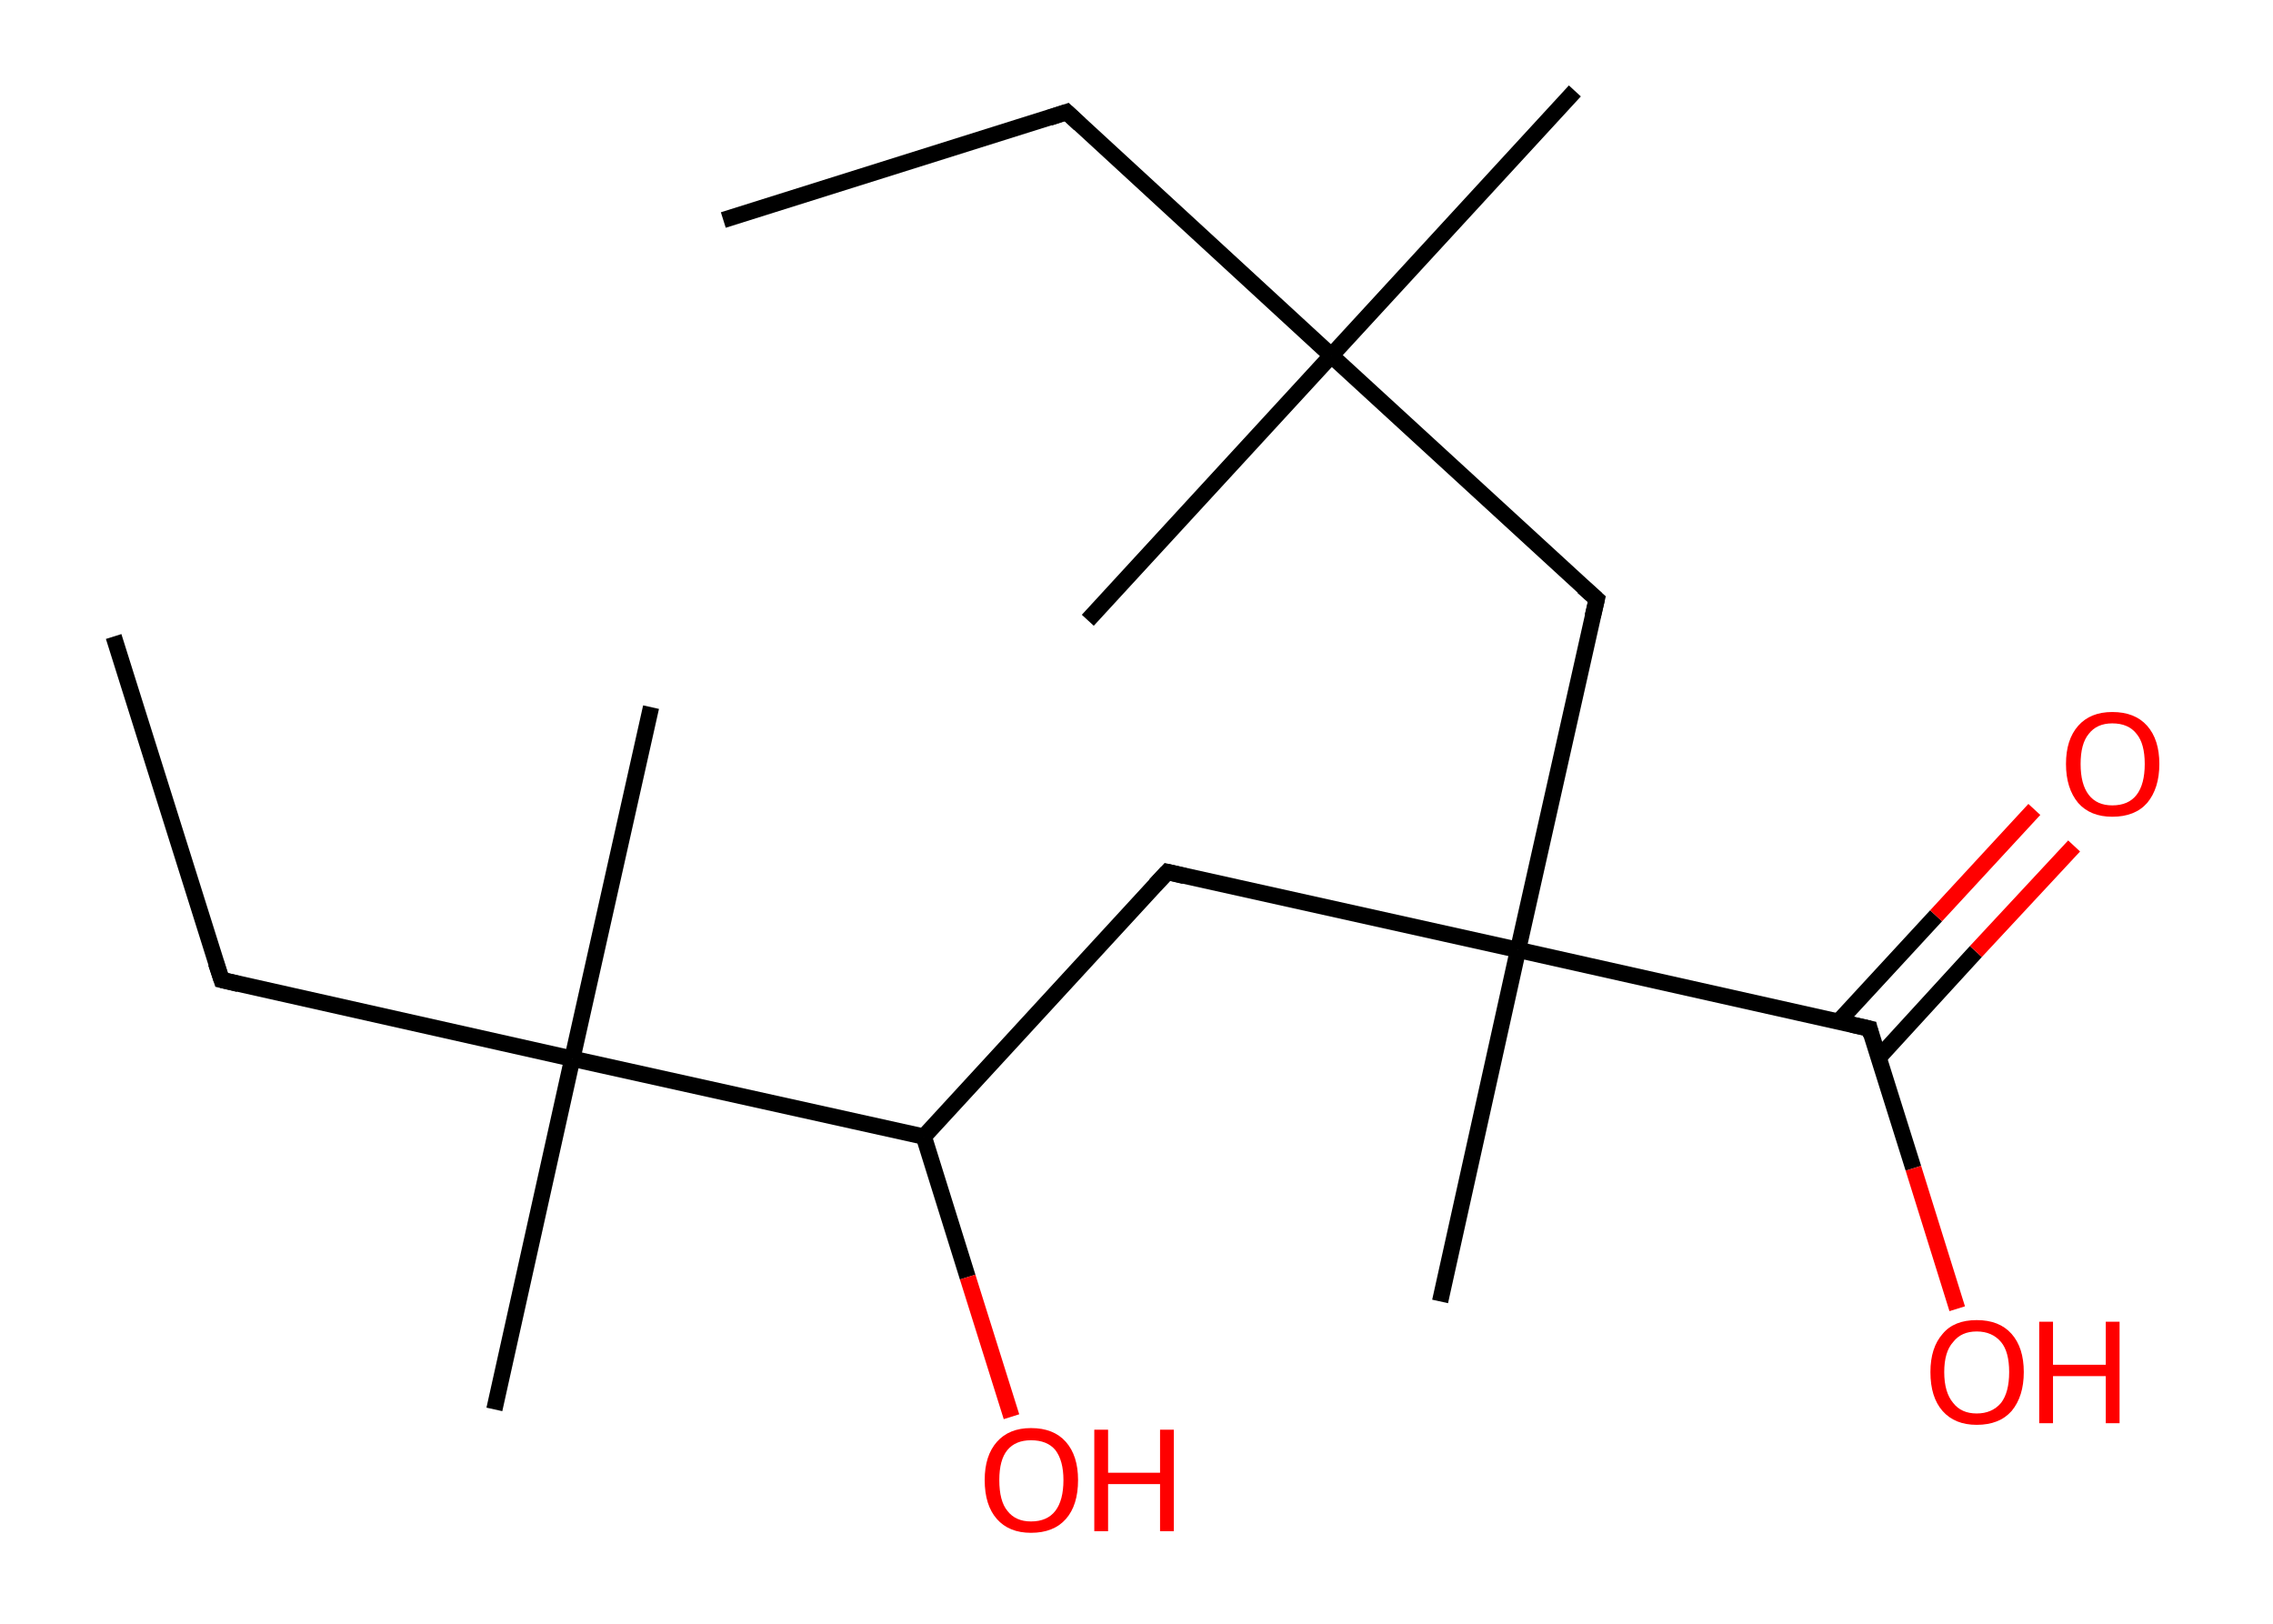 <?xml version='1.0' encoding='ASCII' standalone='yes'?>
<svg xmlns="http://www.w3.org/2000/svg" xmlns:rdkit="http://www.rdkit.org/xml" xmlns:xlink="http://www.w3.org/1999/xlink" version="1.1" baseProfile="full" xml:space="preserve" width="280px" height="200px" viewBox="0 0 280 200">
<!-- END OF HEADER -->
<rect style="opacity:1.0;fill:#FFFFFF;stroke:none" width="280.0" height="200.0" x="0.0" y="0.0"> </rect>
<path class="bond-0 atom-0 atom-1" d="M 89.1,27.1 L 131.4,13.8" style="fill:none;fill-rule:evenodd;stroke:#000000;stroke-width:2.0px;stroke-linecap:butt;stroke-linejoin:miter;stroke-opacity:1"/>
<path class="bond-1 atom-1 atom-2" d="M 131.4,13.8 L 164.0,43.8" style="fill:none;fill-rule:evenodd;stroke:#000000;stroke-width:2.0px;stroke-linecap:butt;stroke-linejoin:miter;stroke-opacity:1"/>
<path class="bond-2 atom-2 atom-3" d="M 164.0,43.8 L 134.0,76.4" style="fill:none;fill-rule:evenodd;stroke:#000000;stroke-width:2.0px;stroke-linecap:butt;stroke-linejoin:miter;stroke-opacity:1"/>
<path class="bond-3 atom-2 atom-4" d="M 164.0,43.8 L 194.0,11.2" style="fill:none;fill-rule:evenodd;stroke:#000000;stroke-width:2.0px;stroke-linecap:butt;stroke-linejoin:miter;stroke-opacity:1"/>
<path class="bond-4 atom-2 atom-5" d="M 164.0,43.8 L 196.7,73.8" style="fill:none;fill-rule:evenodd;stroke:#000000;stroke-width:2.0px;stroke-linecap:butt;stroke-linejoin:miter;stroke-opacity:1"/>
<path class="bond-5 atom-5 atom-6" d="M 196.7,73.8 L 187.0,117.0" style="fill:none;fill-rule:evenodd;stroke:#000000;stroke-width:2.0px;stroke-linecap:butt;stroke-linejoin:miter;stroke-opacity:1"/>
<path class="bond-6 atom-6 atom-7" d="M 187.0,117.0 L 177.4,160.3" style="fill:none;fill-rule:evenodd;stroke:#000000;stroke-width:2.0px;stroke-linecap:butt;stroke-linejoin:miter;stroke-opacity:1"/>
<path class="bond-7 atom-6 atom-8" d="M 187.0,117.0 L 143.8,107.4" style="fill:none;fill-rule:evenodd;stroke:#000000;stroke-width:2.0px;stroke-linecap:butt;stroke-linejoin:miter;stroke-opacity:1"/>
<path class="bond-8 atom-8 atom-9" d="M 143.8,107.4 L 113.8,140.0" style="fill:none;fill-rule:evenodd;stroke:#000000;stroke-width:2.0px;stroke-linecap:butt;stroke-linejoin:miter;stroke-opacity:1"/>
<path class="bond-9 atom-9 atom-10" d="M 113.8,140.0 L 119.2,157.3" style="fill:none;fill-rule:evenodd;stroke:#000000;stroke-width:2.0px;stroke-linecap:butt;stroke-linejoin:miter;stroke-opacity:1"/>
<path class="bond-9 atom-9 atom-10" d="M 119.2,157.3 L 124.6,174.5" style="fill:none;fill-rule:evenodd;stroke:#FF0000;stroke-width:2.0px;stroke-linecap:butt;stroke-linejoin:miter;stroke-opacity:1"/>
<path class="bond-10 atom-9 atom-11" d="M 113.8,140.0 L 70.5,130.4" style="fill:none;fill-rule:evenodd;stroke:#000000;stroke-width:2.0px;stroke-linecap:butt;stroke-linejoin:miter;stroke-opacity:1"/>
<path class="bond-11 atom-11 atom-12" d="M 70.5,130.4 L 60.9,173.6" style="fill:none;fill-rule:evenodd;stroke:#000000;stroke-width:2.0px;stroke-linecap:butt;stroke-linejoin:miter;stroke-opacity:1"/>
<path class="bond-12 atom-11 atom-13" d="M 70.5,130.4 L 80.2,87.1" style="fill:none;fill-rule:evenodd;stroke:#000000;stroke-width:2.0px;stroke-linecap:butt;stroke-linejoin:miter;stroke-opacity:1"/>
<path class="bond-13 atom-11 atom-14" d="M 70.5,130.4 L 27.3,120.7" style="fill:none;fill-rule:evenodd;stroke:#000000;stroke-width:2.0px;stroke-linecap:butt;stroke-linejoin:miter;stroke-opacity:1"/>
<path class="bond-14 atom-14 atom-15" d="M 27.3,120.7 L 14.0,78.4" style="fill:none;fill-rule:evenodd;stroke:#000000;stroke-width:2.0px;stroke-linecap:butt;stroke-linejoin:miter;stroke-opacity:1"/>
<path class="bond-15 atom-6 atom-16" d="M 187.0,117.0 L 230.3,126.7" style="fill:none;fill-rule:evenodd;stroke:#000000;stroke-width:2.0px;stroke-linecap:butt;stroke-linejoin:miter;stroke-opacity:1"/>
<path class="bond-16 atom-16 atom-17" d="M 231.4,130.3 L 243.4,117.2" style="fill:none;fill-rule:evenodd;stroke:#000000;stroke-width:2.0px;stroke-linecap:butt;stroke-linejoin:miter;stroke-opacity:1"/>
<path class="bond-16 atom-16 atom-17" d="M 243.4,117.2 L 255.5,104.2" style="fill:none;fill-rule:evenodd;stroke:#FF0000;stroke-width:2.0px;stroke-linecap:butt;stroke-linejoin:miter;stroke-opacity:1"/>
<path class="bond-16 atom-16 atom-17" d="M 226.5,125.8 L 238.5,112.8" style="fill:none;fill-rule:evenodd;stroke:#000000;stroke-width:2.0px;stroke-linecap:butt;stroke-linejoin:miter;stroke-opacity:1"/>
<path class="bond-16 atom-16 atom-17" d="M 238.5,112.8 L 250.6,99.7" style="fill:none;fill-rule:evenodd;stroke:#FF0000;stroke-width:2.0px;stroke-linecap:butt;stroke-linejoin:miter;stroke-opacity:1"/>
<path class="bond-17 atom-16 atom-18" d="M 230.3,126.7 L 235.7,143.9" style="fill:none;fill-rule:evenodd;stroke:#000000;stroke-width:2.0px;stroke-linecap:butt;stroke-linejoin:miter;stroke-opacity:1"/>
<path class="bond-17 atom-16 atom-18" d="M 235.7,143.9 L 241.1,161.2" style="fill:none;fill-rule:evenodd;stroke:#FF0000;stroke-width:2.0px;stroke-linecap:butt;stroke-linejoin:miter;stroke-opacity:1"/>
<path d="M 129.3,14.5 L 131.4,13.8 L 133.0,15.3" style="fill:none;stroke:#000000;stroke-width:2.0px;stroke-linecap:butt;stroke-linejoin:miter;stroke-opacity:1;"/>
<path d="M 195.0,72.3 L 196.7,73.8 L 196.2,75.9" style="fill:none;stroke:#000000;stroke-width:2.0px;stroke-linecap:butt;stroke-linejoin:miter;stroke-opacity:1;"/>
<path d="M 145.9,107.9 L 143.8,107.4 L 142.3,109.0" style="fill:none;stroke:#000000;stroke-width:2.0px;stroke-linecap:butt;stroke-linejoin:miter;stroke-opacity:1;"/>
<path d="M 29.4,121.2 L 27.3,120.7 L 26.6,118.6" style="fill:none;stroke:#000000;stroke-width:2.0px;stroke-linecap:butt;stroke-linejoin:miter;stroke-opacity:1;"/>
<path d="M 228.1,126.2 L 230.3,126.7 L 230.5,127.5" style="fill:none;stroke:#000000;stroke-width:2.0px;stroke-linecap:butt;stroke-linejoin:miter;stroke-opacity:1;"/>
<path class="atom-10" d="M 121.3 182.3 Q 121.3 179.3, 122.8 177.6 Q 124.3 175.9, 127.0 175.9 Q 129.8 175.9, 131.3 177.6 Q 132.8 179.3, 132.8 182.3 Q 132.8 185.4, 131.3 187.1 Q 129.8 188.8, 127.0 188.8 Q 124.3 188.8, 122.8 187.1 Q 121.3 185.4, 121.3 182.3 M 127.0 187.4 Q 129.0 187.4, 130.0 186.1 Q 131.0 184.8, 131.0 182.3 Q 131.0 179.9, 130.0 178.6 Q 129.0 177.4, 127.0 177.4 Q 125.1 177.4, 124.1 178.6 Q 123.1 179.8, 123.1 182.3 Q 123.1 184.9, 124.1 186.1 Q 125.1 187.4, 127.0 187.4 " fill="#FF0000"/>
<path class="atom-10" d="M 134.8 176.1 L 136.5 176.1 L 136.5 181.4 L 142.9 181.4 L 142.9 176.1 L 144.6 176.1 L 144.6 188.6 L 142.9 188.6 L 142.9 182.8 L 136.5 182.8 L 136.5 188.6 L 134.8 188.6 L 134.8 176.1 " fill="#FF0000"/>
<path class="atom-17" d="M 254.5 94.1 Q 254.5 91.1, 256.0 89.4 Q 257.5 87.7, 260.2 87.7 Q 263.0 87.7, 264.5 89.4 Q 266.0 91.1, 266.0 94.1 Q 266.0 97.1, 264.5 98.9 Q 263.0 100.6, 260.2 100.6 Q 257.5 100.6, 256.0 98.9 Q 254.5 97.1, 254.5 94.1 M 260.2 99.2 Q 262.2 99.2, 263.2 97.9 Q 264.2 96.6, 264.2 94.1 Q 264.2 91.6, 263.2 90.4 Q 262.2 89.1, 260.2 89.1 Q 258.3 89.1, 257.3 90.4 Q 256.3 91.6, 256.3 94.1 Q 256.3 96.6, 257.3 97.9 Q 258.3 99.2, 260.2 99.2 " fill="#FF0000"/>
<path class="atom-18" d="M 237.8 169.0 Q 237.8 166.0, 239.3 164.3 Q 240.7 162.6, 243.5 162.6 Q 246.3 162.6, 247.8 164.3 Q 249.3 166.0, 249.3 169.0 Q 249.3 172.0, 247.8 173.8 Q 246.3 175.5, 243.5 175.5 Q 240.8 175.5, 239.3 173.8 Q 237.8 172.1, 237.8 169.0 M 243.5 174.1 Q 245.4 174.1, 246.5 172.8 Q 247.5 171.5, 247.5 169.0 Q 247.5 166.5, 246.5 165.3 Q 245.4 164.0, 243.5 164.0 Q 241.6 164.0, 240.6 165.3 Q 239.5 166.5, 239.5 169.0 Q 239.5 171.5, 240.6 172.8 Q 241.6 174.1, 243.5 174.1 " fill="#FF0000"/>
<path class="atom-18" d="M 251.2 162.8 L 252.9 162.8 L 252.9 168.1 L 259.4 168.1 L 259.4 162.8 L 261.1 162.8 L 261.1 175.3 L 259.4 175.3 L 259.4 169.5 L 252.9 169.5 L 252.9 175.3 L 251.2 175.3 L 251.2 162.8 " fill="#FF0000"/>
</svg>

